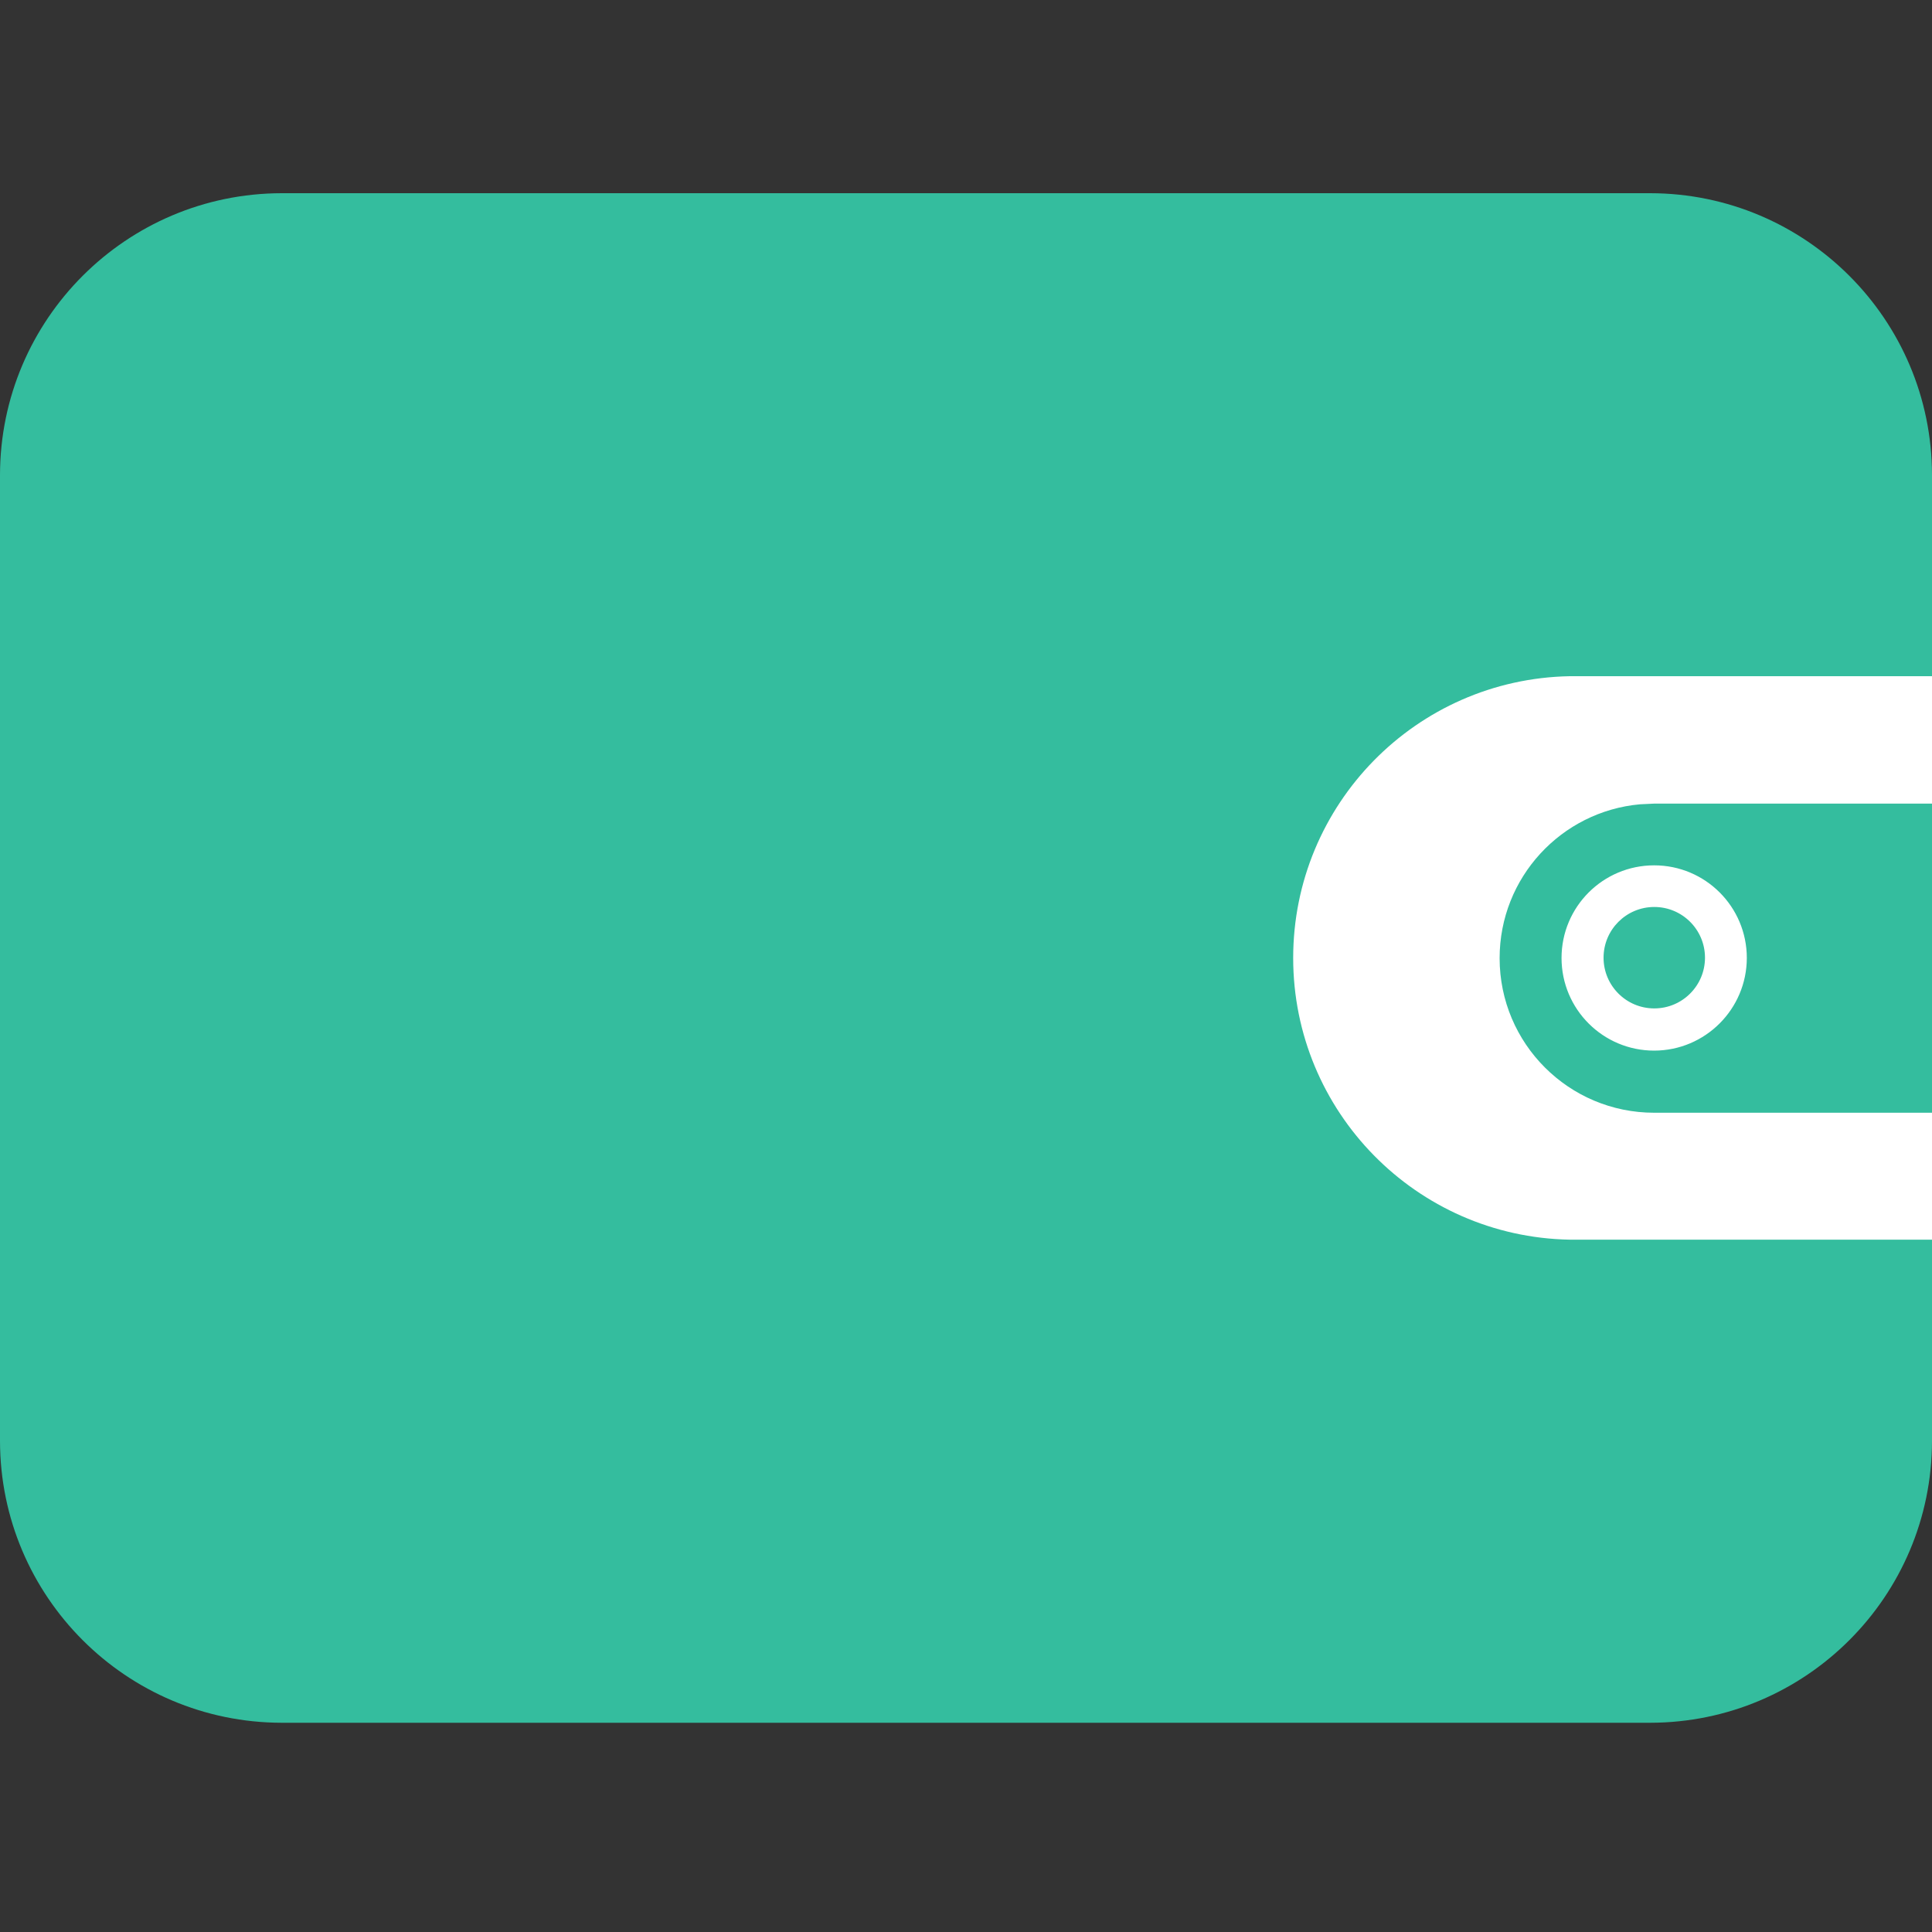 <?xml version="1.0" encoding="UTF-8"?>
<svg width="20px" height="20px" viewBox="0 0 20 20" version="1.1" xmlns="http://www.w3.org/2000/svg" xmlns:xlink="http://www.w3.org/1999/xlink">
    <rect x="0" y="0" width="20" height="20" fill="#333333" stroke="none"/>
    <!-- Generator: Sketch 61.2 (89653) - https://sketch.com -->
    <title>wallet</title>
    <desc>Created with Sketch.</desc>
    <g id="wallet" stroke="none" stroke-width="1" fill="none" fill-rule="evenodd">
        <g id="Group" transform="translate(0, 2)">
            <rect id="Rectangle" fill="#FFFFFF" x="13" y="4" width="7" height="8"></rect>
            <path d="M17.083,8.8817842e-16 C18.693,0.002 19.998,1.307 20,2.917 L20,2.917 L20,5 L16.25,5 C14.66,5.029 13.387,6.327 13.387,7.917 C13.387,9.506 14.66,10.804 16.25,10.833 L16.25,10.833 L20,10.833 L20,12.917 C19.998,14.527 18.693,15.832 17.083,15.834 L17.083,15.834 L2.917,15.834 C1.307,15.832 0.002,14.527 0,12.917 L0,12.917 L0,2.917 C0.002,1.307 1.307,0.002 2.917,8.8817842e-16 L2.917,8.8817842e-16 Z M20,6.319 L20,9.519 L17.124,9.519 C16.24,9.519 15.524,8.803 15.524,7.919 C15.524,7.084 16.163,6.399 16.978,6.326 L17.124,6.319 L20,6.319 Z M17.124,6.958 C16.594,6.958 16.165,7.387 16.165,7.917 C16.165,8.447 16.594,8.876 17.124,8.876 C17.653,8.875 18.082,8.446 18.083,7.917 C18.083,7.387 17.654,6.958 17.124,6.958 Z M17.125,7.389 C17.415,7.389 17.65,7.624 17.65,7.914 C17.65,8.204 17.415,8.439 17.125,8.439 C16.835,8.439 16.6,8.204 16.6,7.914 C16.6,7.624 16.835,7.389 17.125,7.389 Z" id="Combined-Shape" fill="#34BD9E" fill-rule="nonzero"></path>
        </g>
    </g>
</svg>